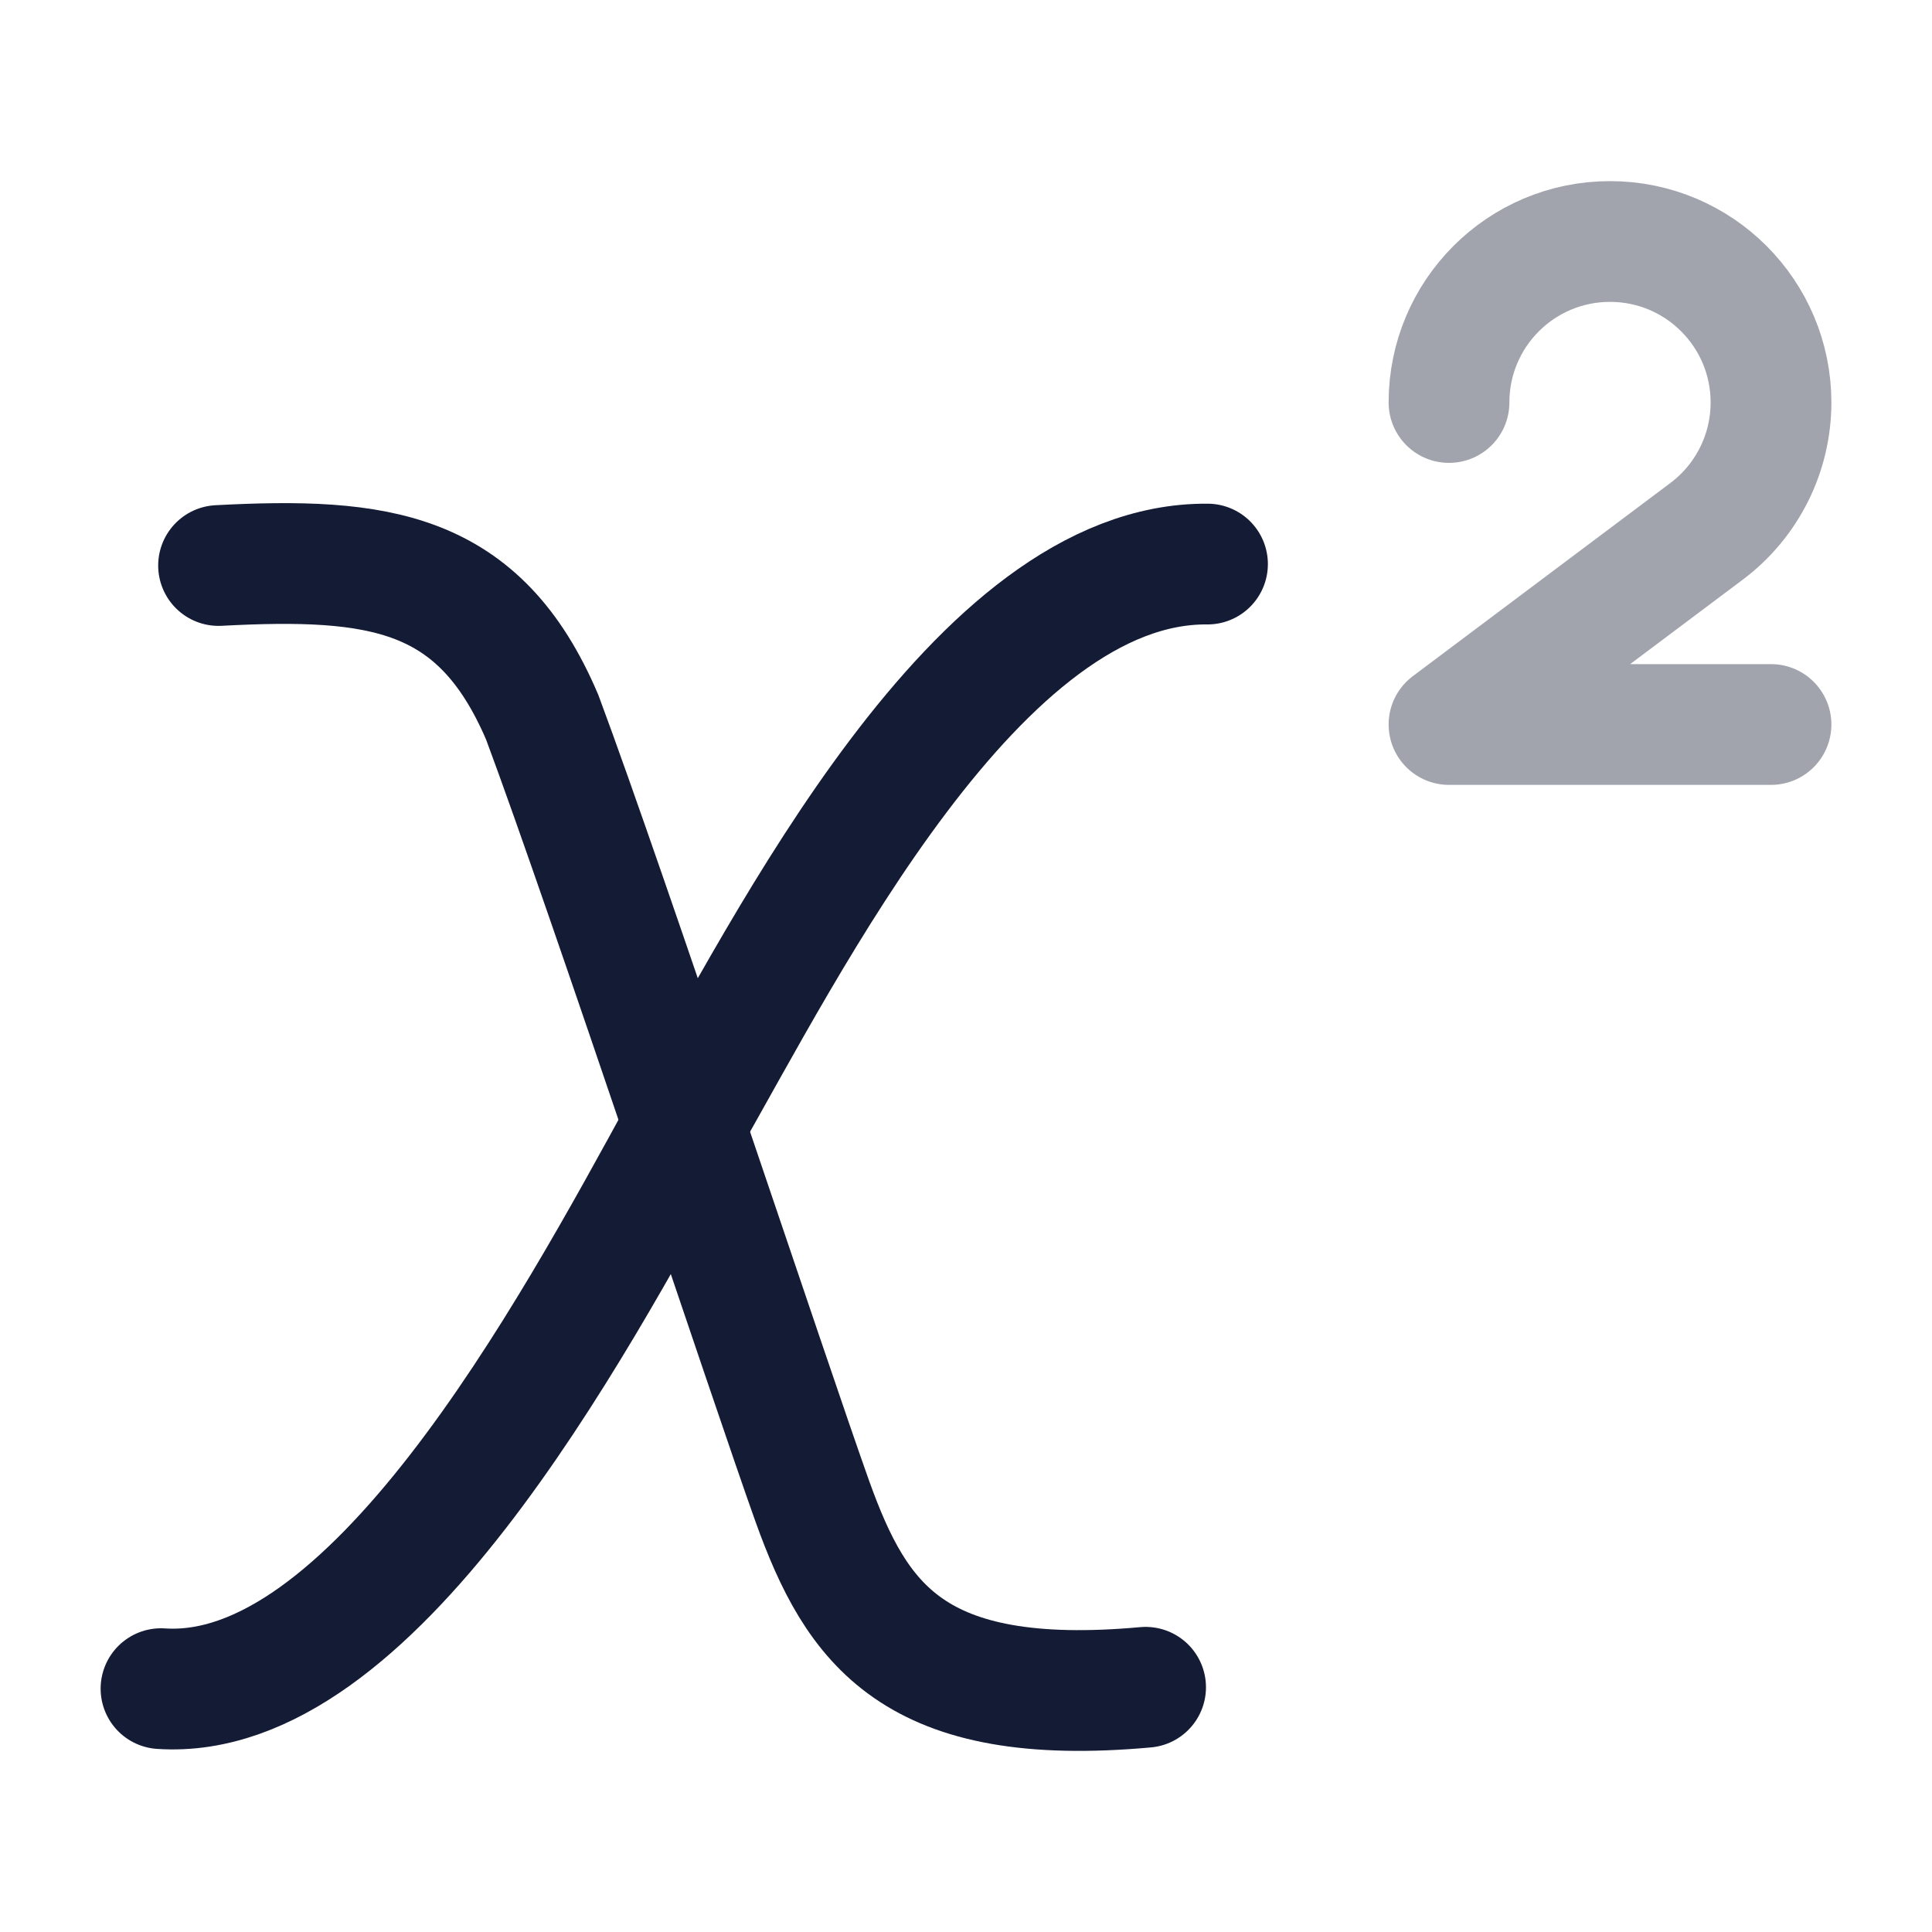 <svg width="24" height="24" viewBox="0 0 24 24" fill="none" xmlns="http://www.w3.org/2000/svg">
<path opacity="0.4" d="M22 9H18L21.2 6.6C21.704 6.222 22 5.629 22 5C22 3.895 21.105 3 20 3C18.895 3 18 3.895 18 5" stroke="#141B34" stroke-width="1.5" stroke-linecap="round" stroke-linejoin="round"/>
<path d="M2.715 7.025C4.706 6.92 5.955 7.077 6.736 8.911C7.556 11.111 9.586 17.24 10.093 18.655C10.64 20.174 11.342 21.222 14.231 20.96" stroke="#141B34" stroke-width="1.5" stroke-linecap="round"/>
<path d="M15 7.007C12.137 6.982 9.795 11.722 8.493 13.992C7.062 16.611 4.603 21.152 2 20.977" stroke="#141B34" stroke-width="1.5" stroke-linecap="round"/>
</svg>
